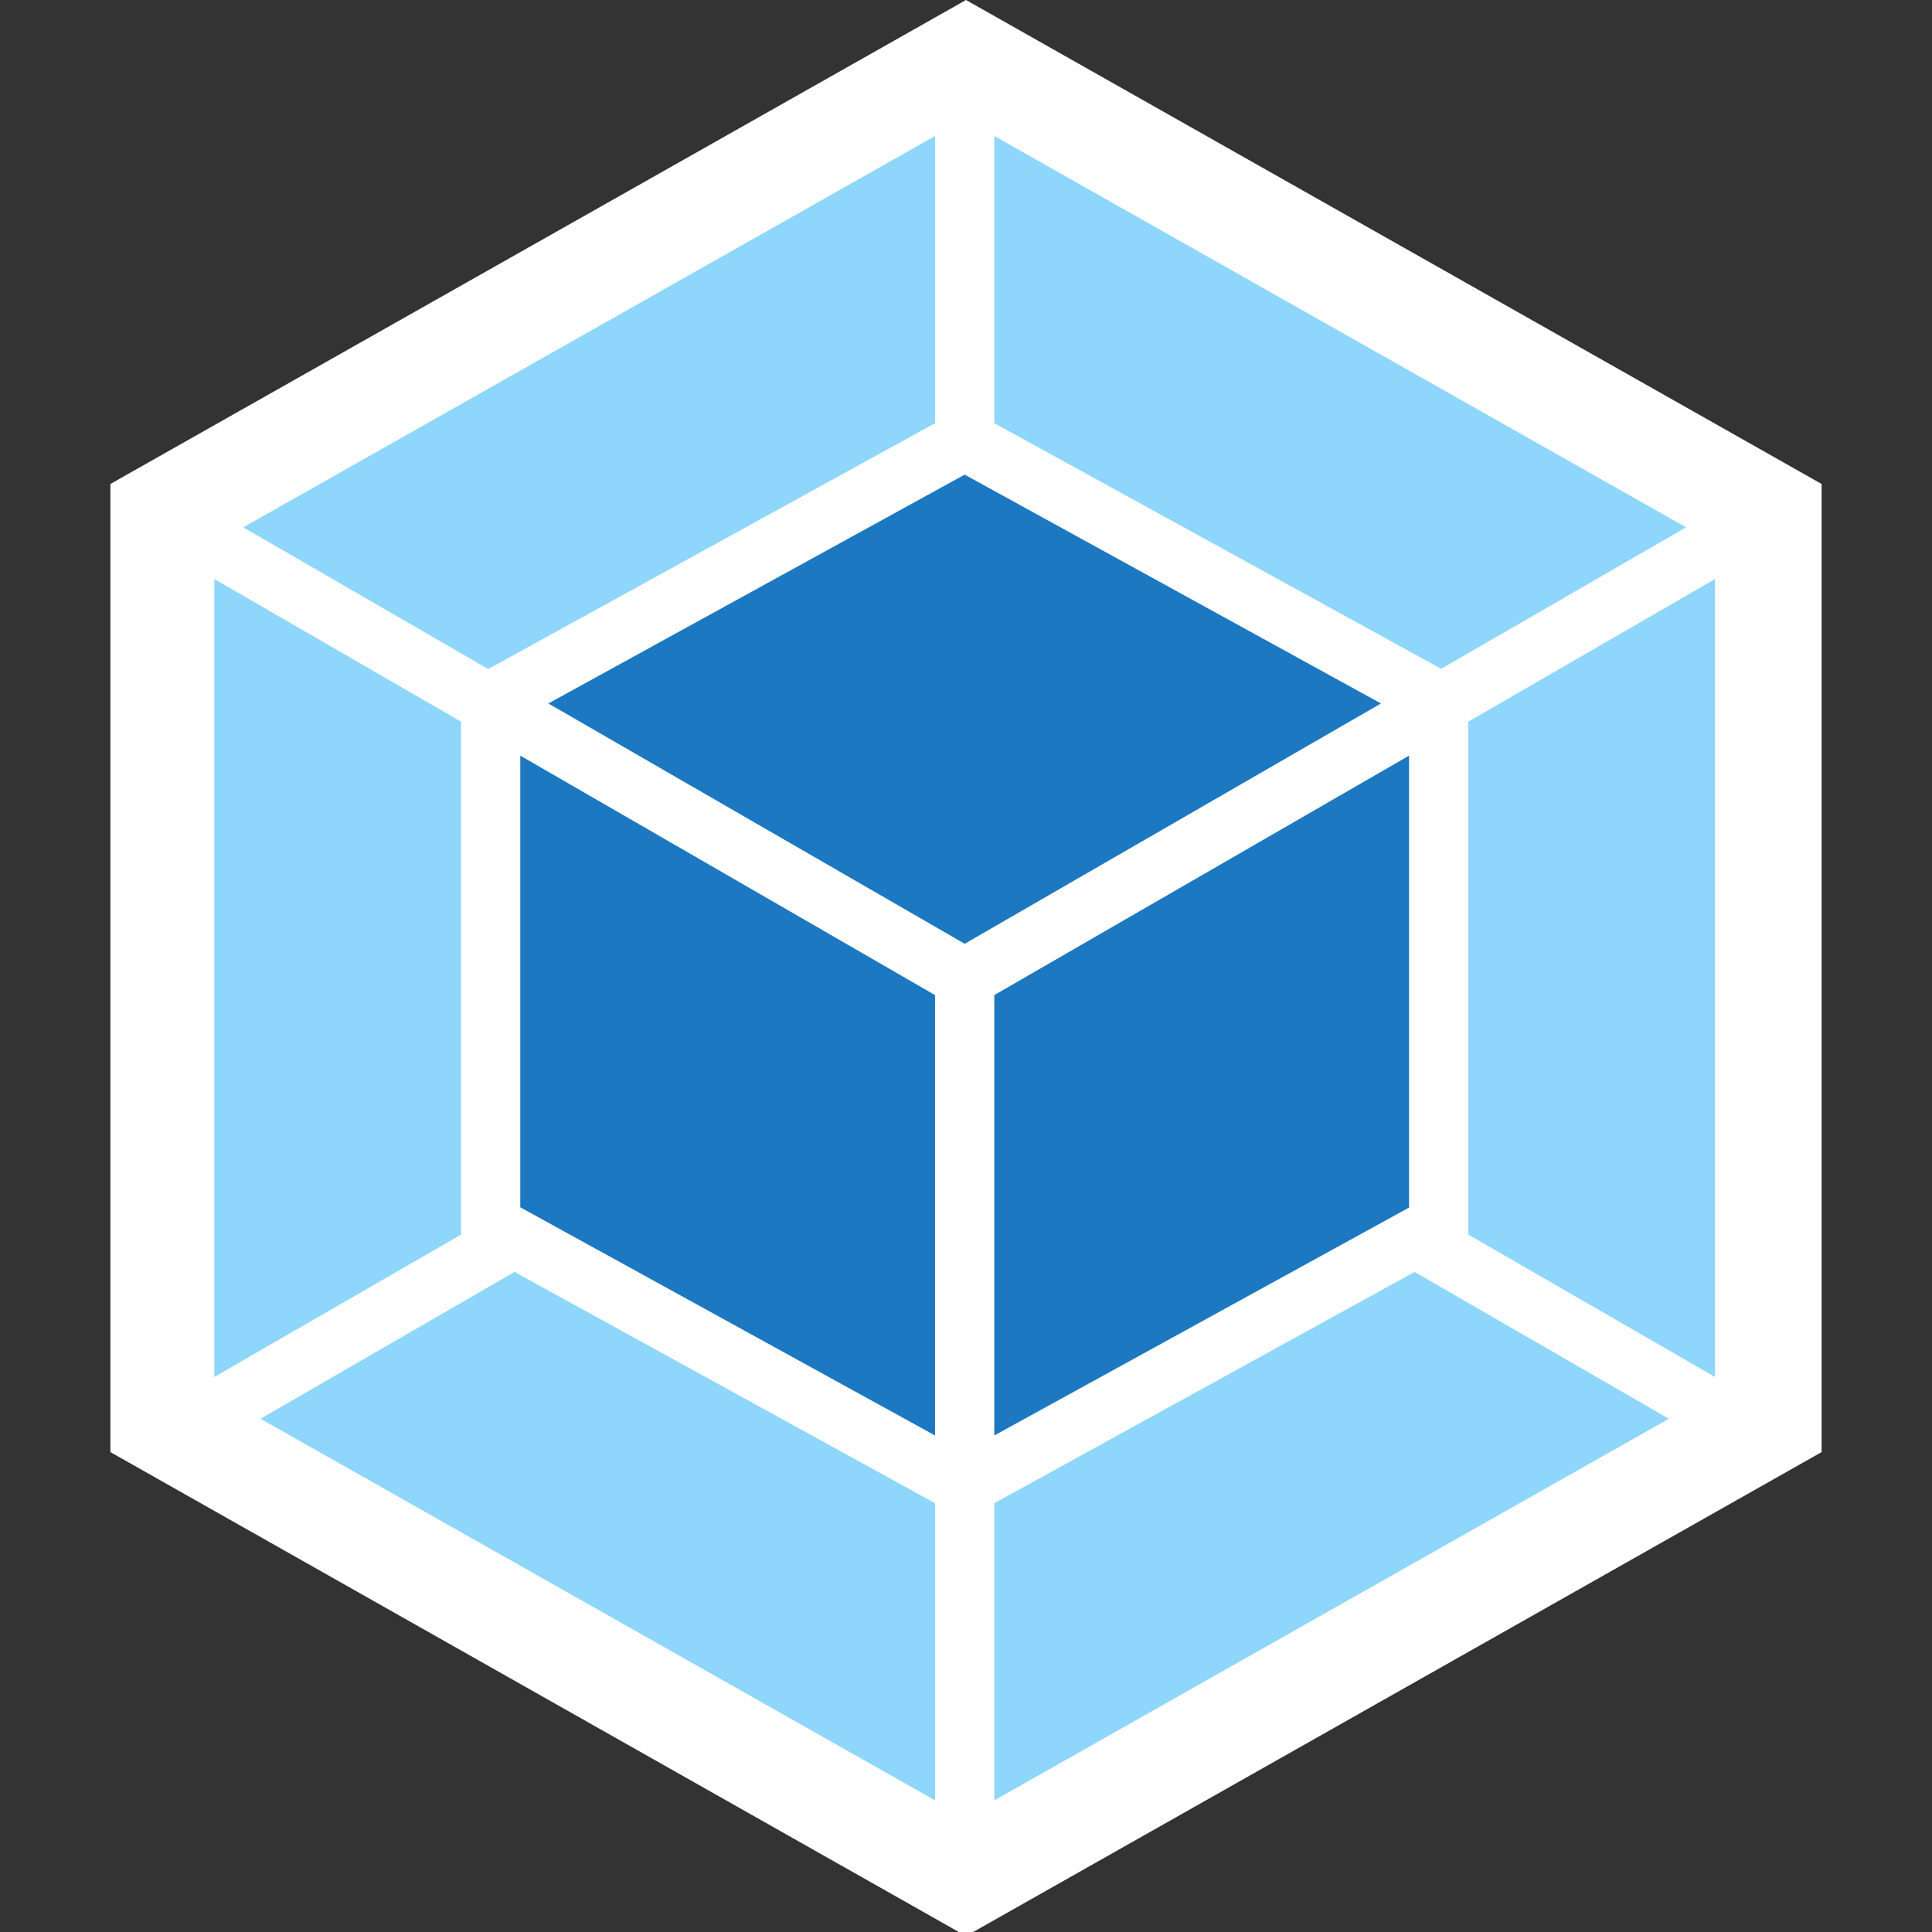 <svg width="70" height="70" viewBox="0 0 70 70" fill="none" xmlns="http://www.w3.org/2000/svg">
<rect x="0" y="0" width="70" height="70" fill="#333333" stroke="none"/>
<g clip-path="url(#clip0_1681_8)">
<path d="M35 0L66 17.535V52.612L35 70.147L4 52.612V17.535L35 0Z" fill="white"/>
<path d="M60.465 51.404L36.026 65.23V54.464L51.253 46.085L60.465 51.404ZM62.139 49.89V20.98L53.2 26.147V44.731L62.139 49.89ZM9.439 51.404L33.879 65.23V54.464L18.643 46.085L9.439 51.404ZM7.765 49.89V20.98L16.705 26.147V44.731L7.765 49.89ZM8.814 19.106L33.879 4.928V15.333L17.818 24.169L17.69 24.241L8.814 19.106ZM61.09 19.106L36.026 4.928V15.333L52.086 24.16L52.214 24.233L61.09 19.106Z" fill="#8ED6FB"/>
<path d="M33.878 52.01L18.851 43.743V27.378L33.878 36.054V52.01ZM36.025 52.01L51.053 43.752V27.378L36.025 36.054V52.01ZM19.868 25.488L34.952 17.197L50.035 25.488L34.952 34.195L19.868 25.488Z" fill="#1C78C0"/>
</g>
<defs>
<clipPath id="clip0_1681_8">
<rect width="70" height="70" fill="white"/>
</clipPath>
</defs>
</svg>
